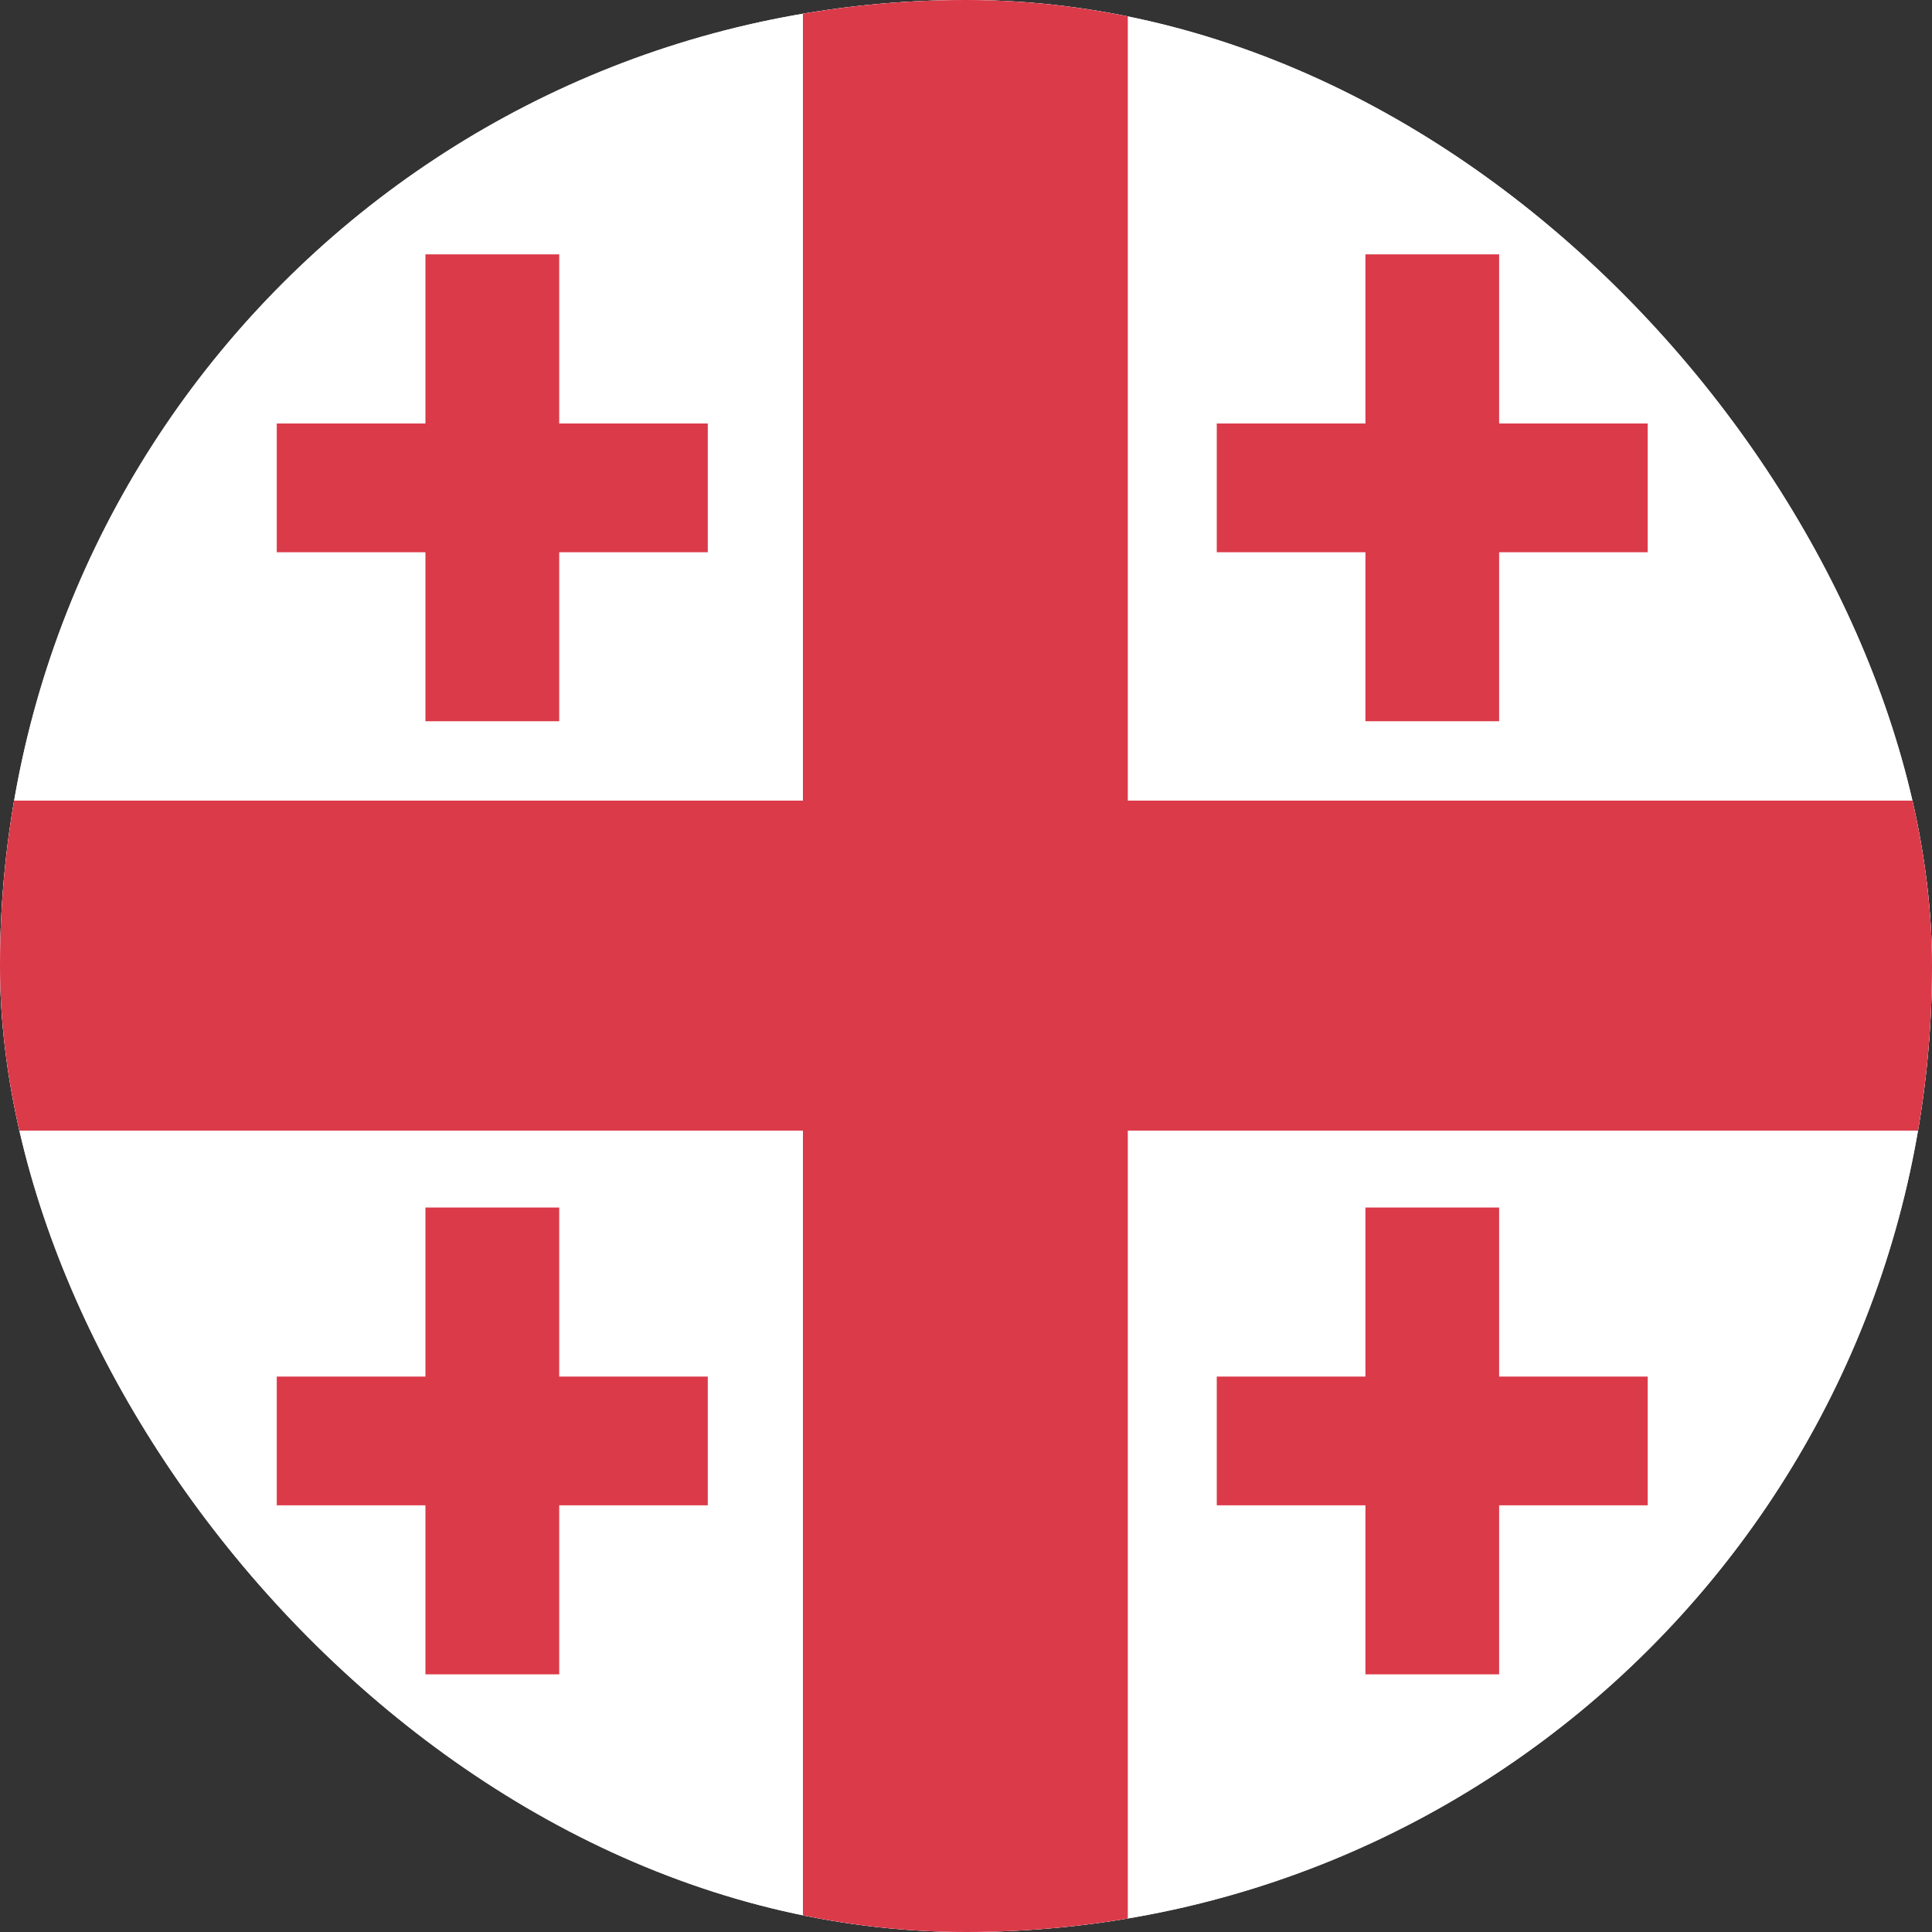 
<svg width="20" height="20" viewBox="0 0 20 20" fill="none" xmlns="http://www.w3.org/2000/svg">
<rect x="0" y="0" width="20" height="20" fill="#333333" stroke="none"/>
<g clip-path="url(#clip0_1963_65800)">
<path d="M212.309 -123.333H-123.076V160H212.309V-123.333Z" fill="#D8D8D8"/>
<path d="M20 0H0V20H20V0Z" fill="white"/>
<path d="M11.675 0H8.312V20H11.675V0Z" fill="#DB3A49"/>
<path d="M20 8.288H0V11.704H20V8.288Z" fill="#DB3A49"/>
<path d="M5.789 2.633H4.404V7.466H5.789V2.633Z" fill="#DB3A49"/>
<path d="M7.327 4.384H2.865V5.717H7.327V4.384Z" fill="#DB3A49"/>
<path d="M5.789 12.5H4.404V17.333H5.789V12.5Z" fill="#DB3A49"/>
<path d="M7.327 14.25H2.865V15.583H7.327V14.25Z" fill="#DB3A49"/>
<path d="M15.519 2.633H14.135V7.466H15.519V2.633Z" fill="#DB3A49"/>
<path d="M17.057 4.384H12.596V5.717H17.057V4.384Z" fill="#DB3A49"/>
<path d="M15.519 12.5H14.135V17.333H15.519V12.5Z" fill="#DB3A49"/>
<path d="M17.057 14.25H12.596V15.583H17.057V14.25Z" fill="#DB3A49"/>
</g>
<defs>
<clipPath id="clip0_1963_65800">
<rect width="20" height="20" rx="10" fill="white"/>
</clipPath>
</defs>
</svg>
